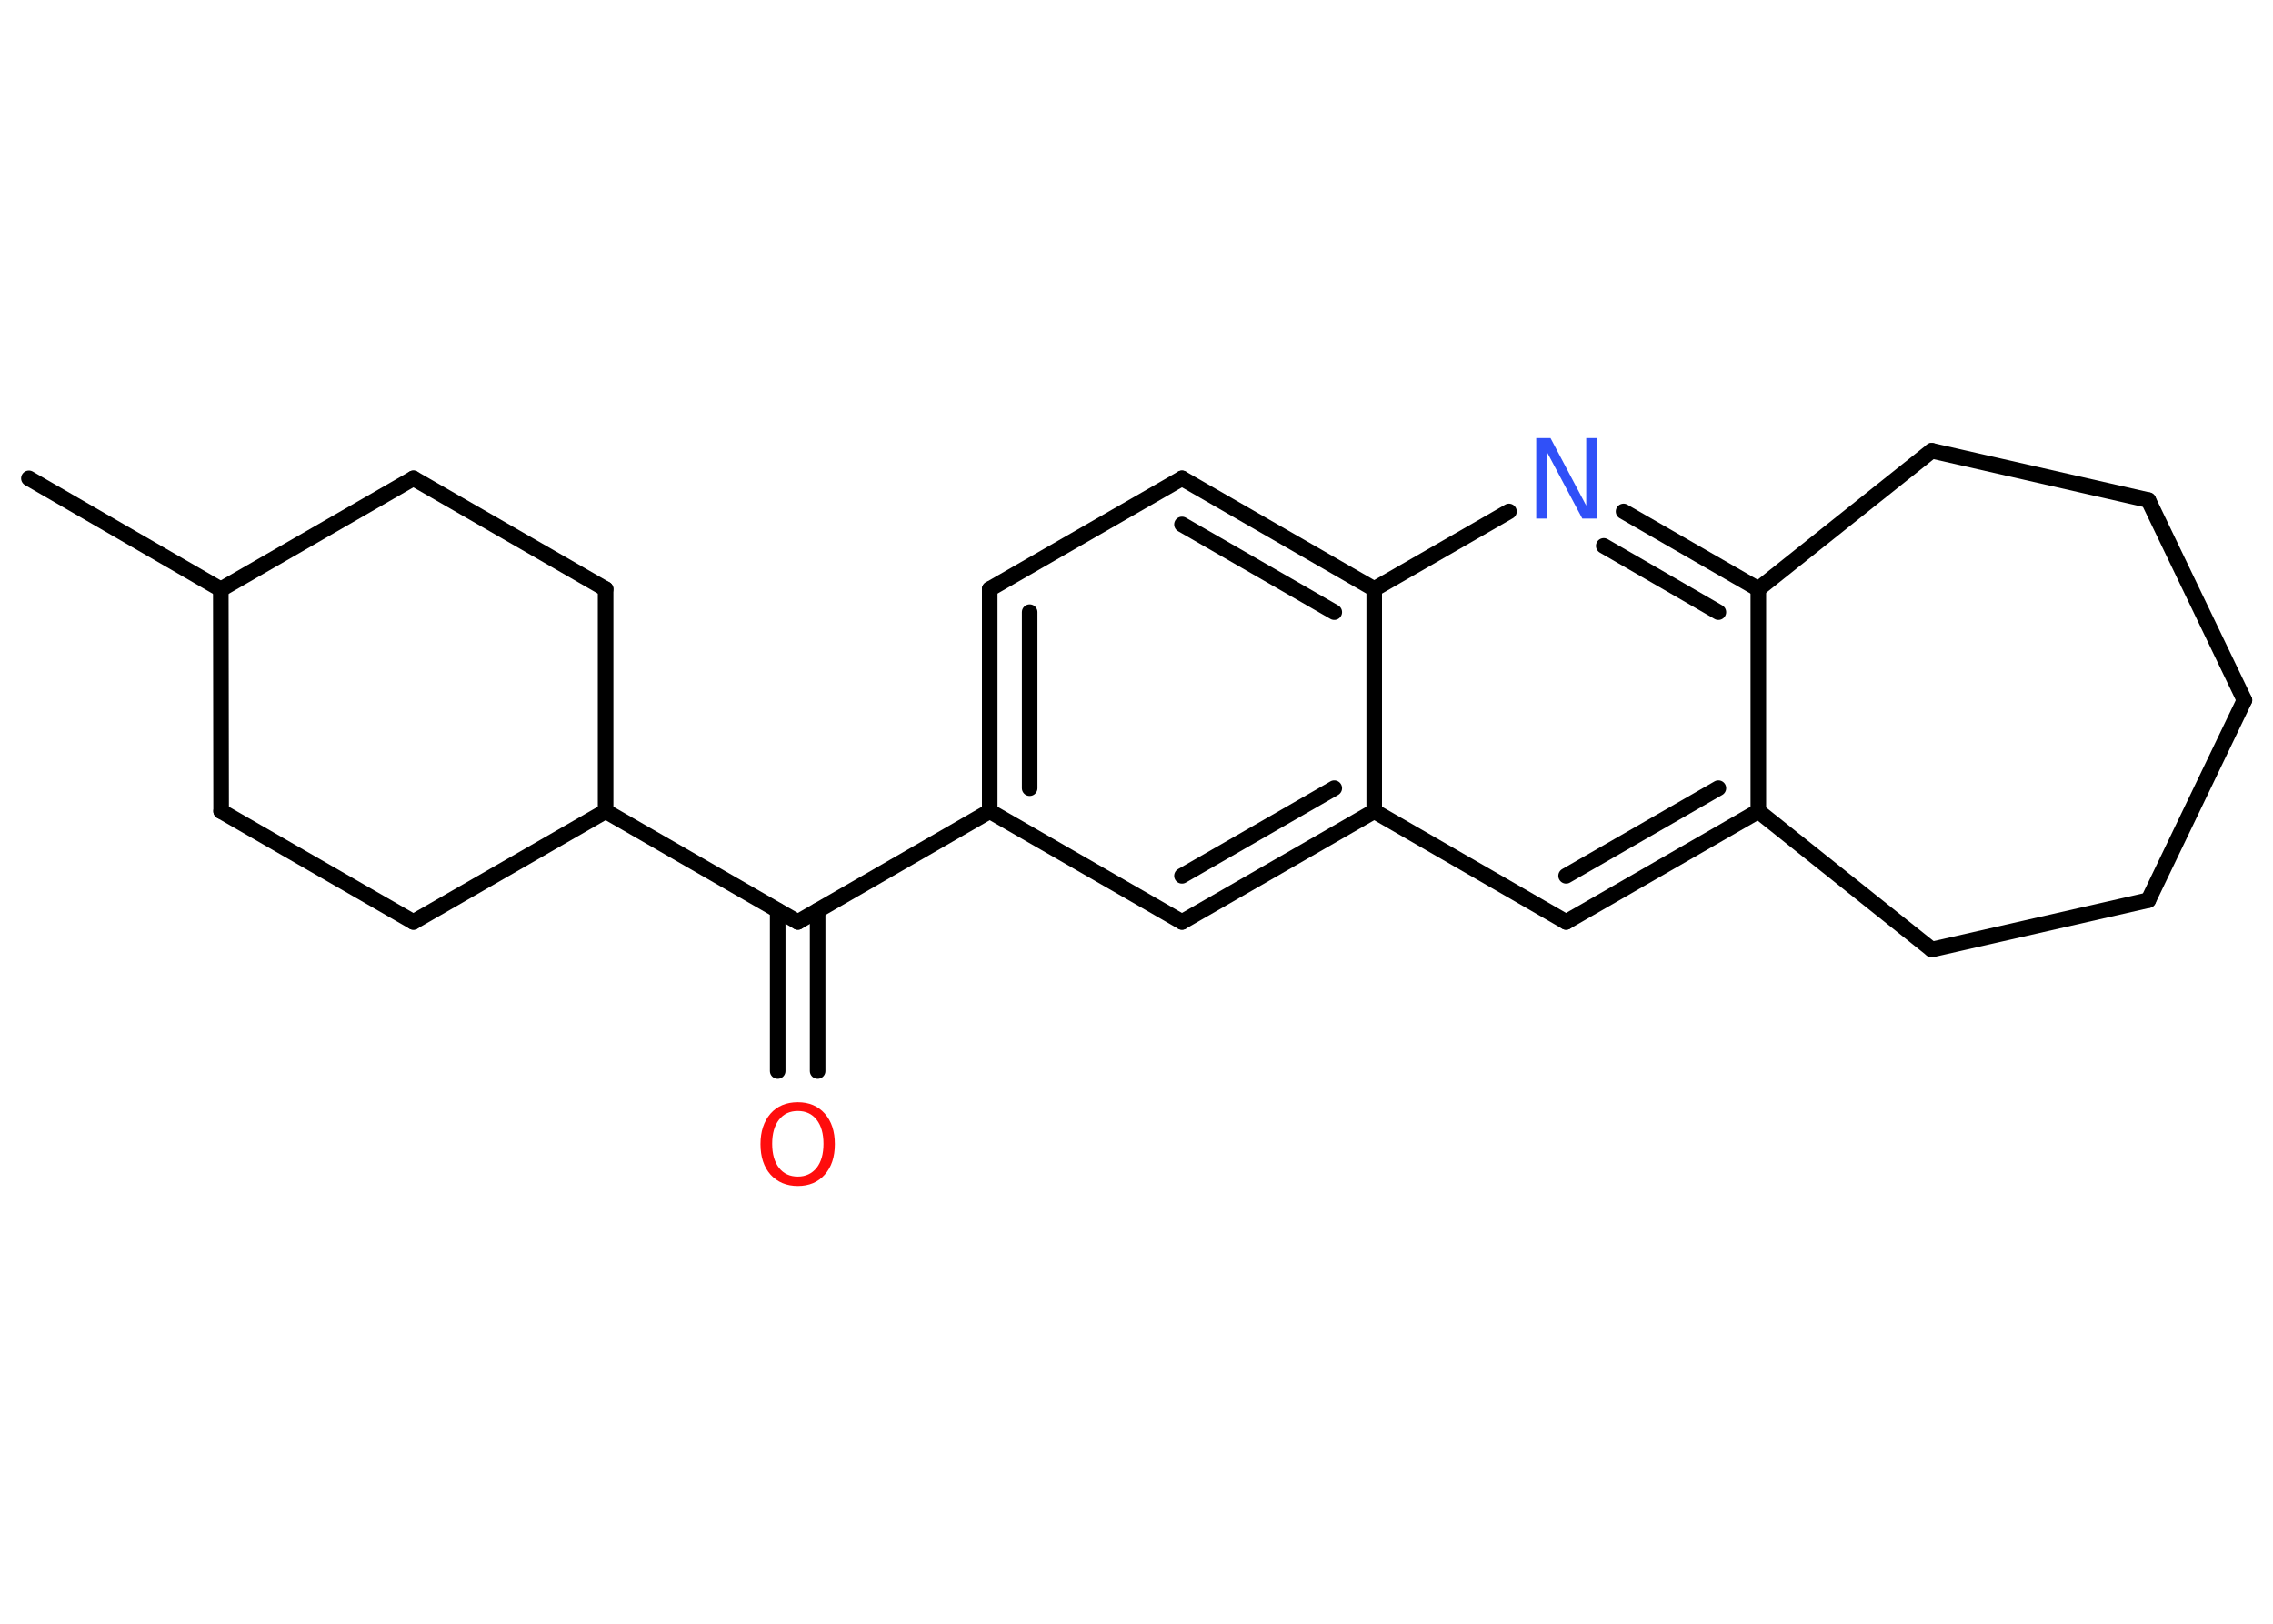 <?xml version='1.0' encoding='UTF-8'?>
<!DOCTYPE svg PUBLIC "-//W3C//DTD SVG 1.1//EN" "http://www.w3.org/Graphics/SVG/1.1/DTD/svg11.dtd">
<svg version='1.2' xmlns='http://www.w3.org/2000/svg' xmlns:xlink='http://www.w3.org/1999/xlink' width='70.0mm' height='50.0mm' viewBox='0 0 70.0 50.0'>
  <desc>Generated by the Chemistry Development Kit (http://github.com/cdk)</desc>
  <g stroke-linecap='round' stroke-linejoin='round' stroke='#000000' stroke-width='.48' fill='#FF0D0D'>
    <rect x='.0' y='.0' width='70.0' height='50.0' fill='#FFFFFF' stroke='none'/>
    <g id='mol1' class='mol'>
      <line id='mol1bnd1' class='bond' x1='.89' y1='14.73' x2='6.8' y2='18.15'/>
      <line id='mol1bnd2' class='bond' x1='6.8' y1='18.15' x2='12.73' y2='14.73'/>
      <line id='mol1bnd3' class='bond' x1='12.73' y1='14.73' x2='18.65' y2='18.14'/>
      <line id='mol1bnd4' class='bond' x1='18.65' y1='18.14' x2='18.65' y2='24.98'/>
      <line id='mol1bnd5' class='bond' x1='18.65' y1='24.98' x2='24.57' y2='28.39'/>
      <g id='mol1bnd6' class='bond'>
        <line x1='25.18' y1='28.04' x2='25.18' y2='32.98'/>
        <line x1='23.95' y1='28.04' x2='23.95' y2='32.98'/>
      </g>
      <line id='mol1bnd7' class='bond' x1='24.57' y1='28.39' x2='30.48' y2='24.98'/>
      <g id='mol1bnd8' class='bond'>
        <line x1='30.48' y1='18.14' x2='30.48' y2='24.98'/>
        <line x1='31.71' y1='18.85' x2='31.71' y2='24.27'/>
      </g>
      <line id='mol1bnd9' class='bond' x1='30.48' y1='18.14' x2='36.4' y2='14.73'/>
      <g id='mol1bnd10' class='bond'>
        <line x1='42.32' y1='18.14' x2='36.4' y2='14.73'/>
        <line x1='41.09' y1='18.85' x2='36.4' y2='16.15'/>
      </g>
      <line id='mol1bnd11' class='bond' x1='42.32' y1='18.14' x2='46.47' y2='15.75'/>
      <g id='mol1bnd12' class='bond'>
        <line x1='54.15' y1='18.14' x2='50.0' y2='15.75'/>
        <line x1='52.92' y1='18.85' x2='49.39' y2='16.81'/>
      </g>
      <line id='mol1bnd13' class='bond' x1='54.15' y1='18.14' x2='54.15' y2='24.98'/>
      <g id='mol1bnd14' class='bond'>
        <line x1='48.23' y1='28.39' x2='54.15' y2='24.98'/>
        <line x1='48.23' y1='26.97' x2='52.92' y2='24.27'/>
      </g>
      <line id='mol1bnd15' class='bond' x1='48.23' y1='28.39' x2='42.32' y2='24.98'/>
      <line id='mol1bnd16' class='bond' x1='42.32' y1='18.14' x2='42.32' y2='24.98'/>
      <g id='mol1bnd17' class='bond'>
        <line x1='36.4' y1='28.39' x2='42.32' y2='24.98'/>
        <line x1='36.4' y1='26.97' x2='41.09' y2='24.27'/>
      </g>
      <line id='mol1bnd18' class='bond' x1='30.48' y1='24.98' x2='36.4' y2='28.39'/>
      <line id='mol1bnd19' class='bond' x1='54.15' y1='24.98' x2='59.49' y2='29.24'/>
      <line id='mol1bnd20' class='bond' x1='59.49' y1='29.24' x2='66.16' y2='27.72'/>
      <line id='mol1bnd21' class='bond' x1='66.16' y1='27.72' x2='69.12' y2='21.56'/>
      <line id='mol1bnd22' class='bond' x1='69.12' y1='21.56' x2='66.16' y2='15.4'/>
      <line id='mol1bnd23' class='bond' x1='66.16' y1='15.4' x2='59.49' y2='13.88'/>
      <line id='mol1bnd24' class='bond' x1='54.15' y1='18.14' x2='59.49' y2='13.88'/>
      <line id='mol1bnd25' class='bond' x1='18.65' y1='24.98' x2='12.73' y2='28.39'/>
      <line id='mol1bnd26' class='bond' x1='12.73' y1='28.39' x2='6.81' y2='24.98'/>
      <line id='mol1bnd27' class='bond' x1='6.8' y1='18.15' x2='6.81' y2='24.98'/>
      <path id='mol1atm7' class='atom' d='M24.57 34.21q-.37 .0 -.58 .27q-.21 .27 -.21 .74q.0 .47 .21 .74q.21 .27 .58 .27q.36 .0 .58 -.27q.21 -.27 .21 -.74q.0 -.47 -.21 -.74q-.21 -.27 -.58 -.27zM24.57 33.94q.52 .0 .83 .35q.31 .35 .31 .94q.0 .59 -.31 .94q-.31 .35 -.83 .35q-.52 .0 -.84 -.35q-.31 -.35 -.31 -.94q.0 -.58 .31 -.94q.31 -.35 .84 -.35z' stroke='none'/>
      <path id='mol1atm12' class='atom' d='M47.3 13.49h.45l1.1 2.08v-2.08h.33v2.48h-.45l-1.1 -2.07v2.07h-.32v-2.48z' stroke='none' fill='#3050F8'/>
    </g>
  </g>
</svg>
